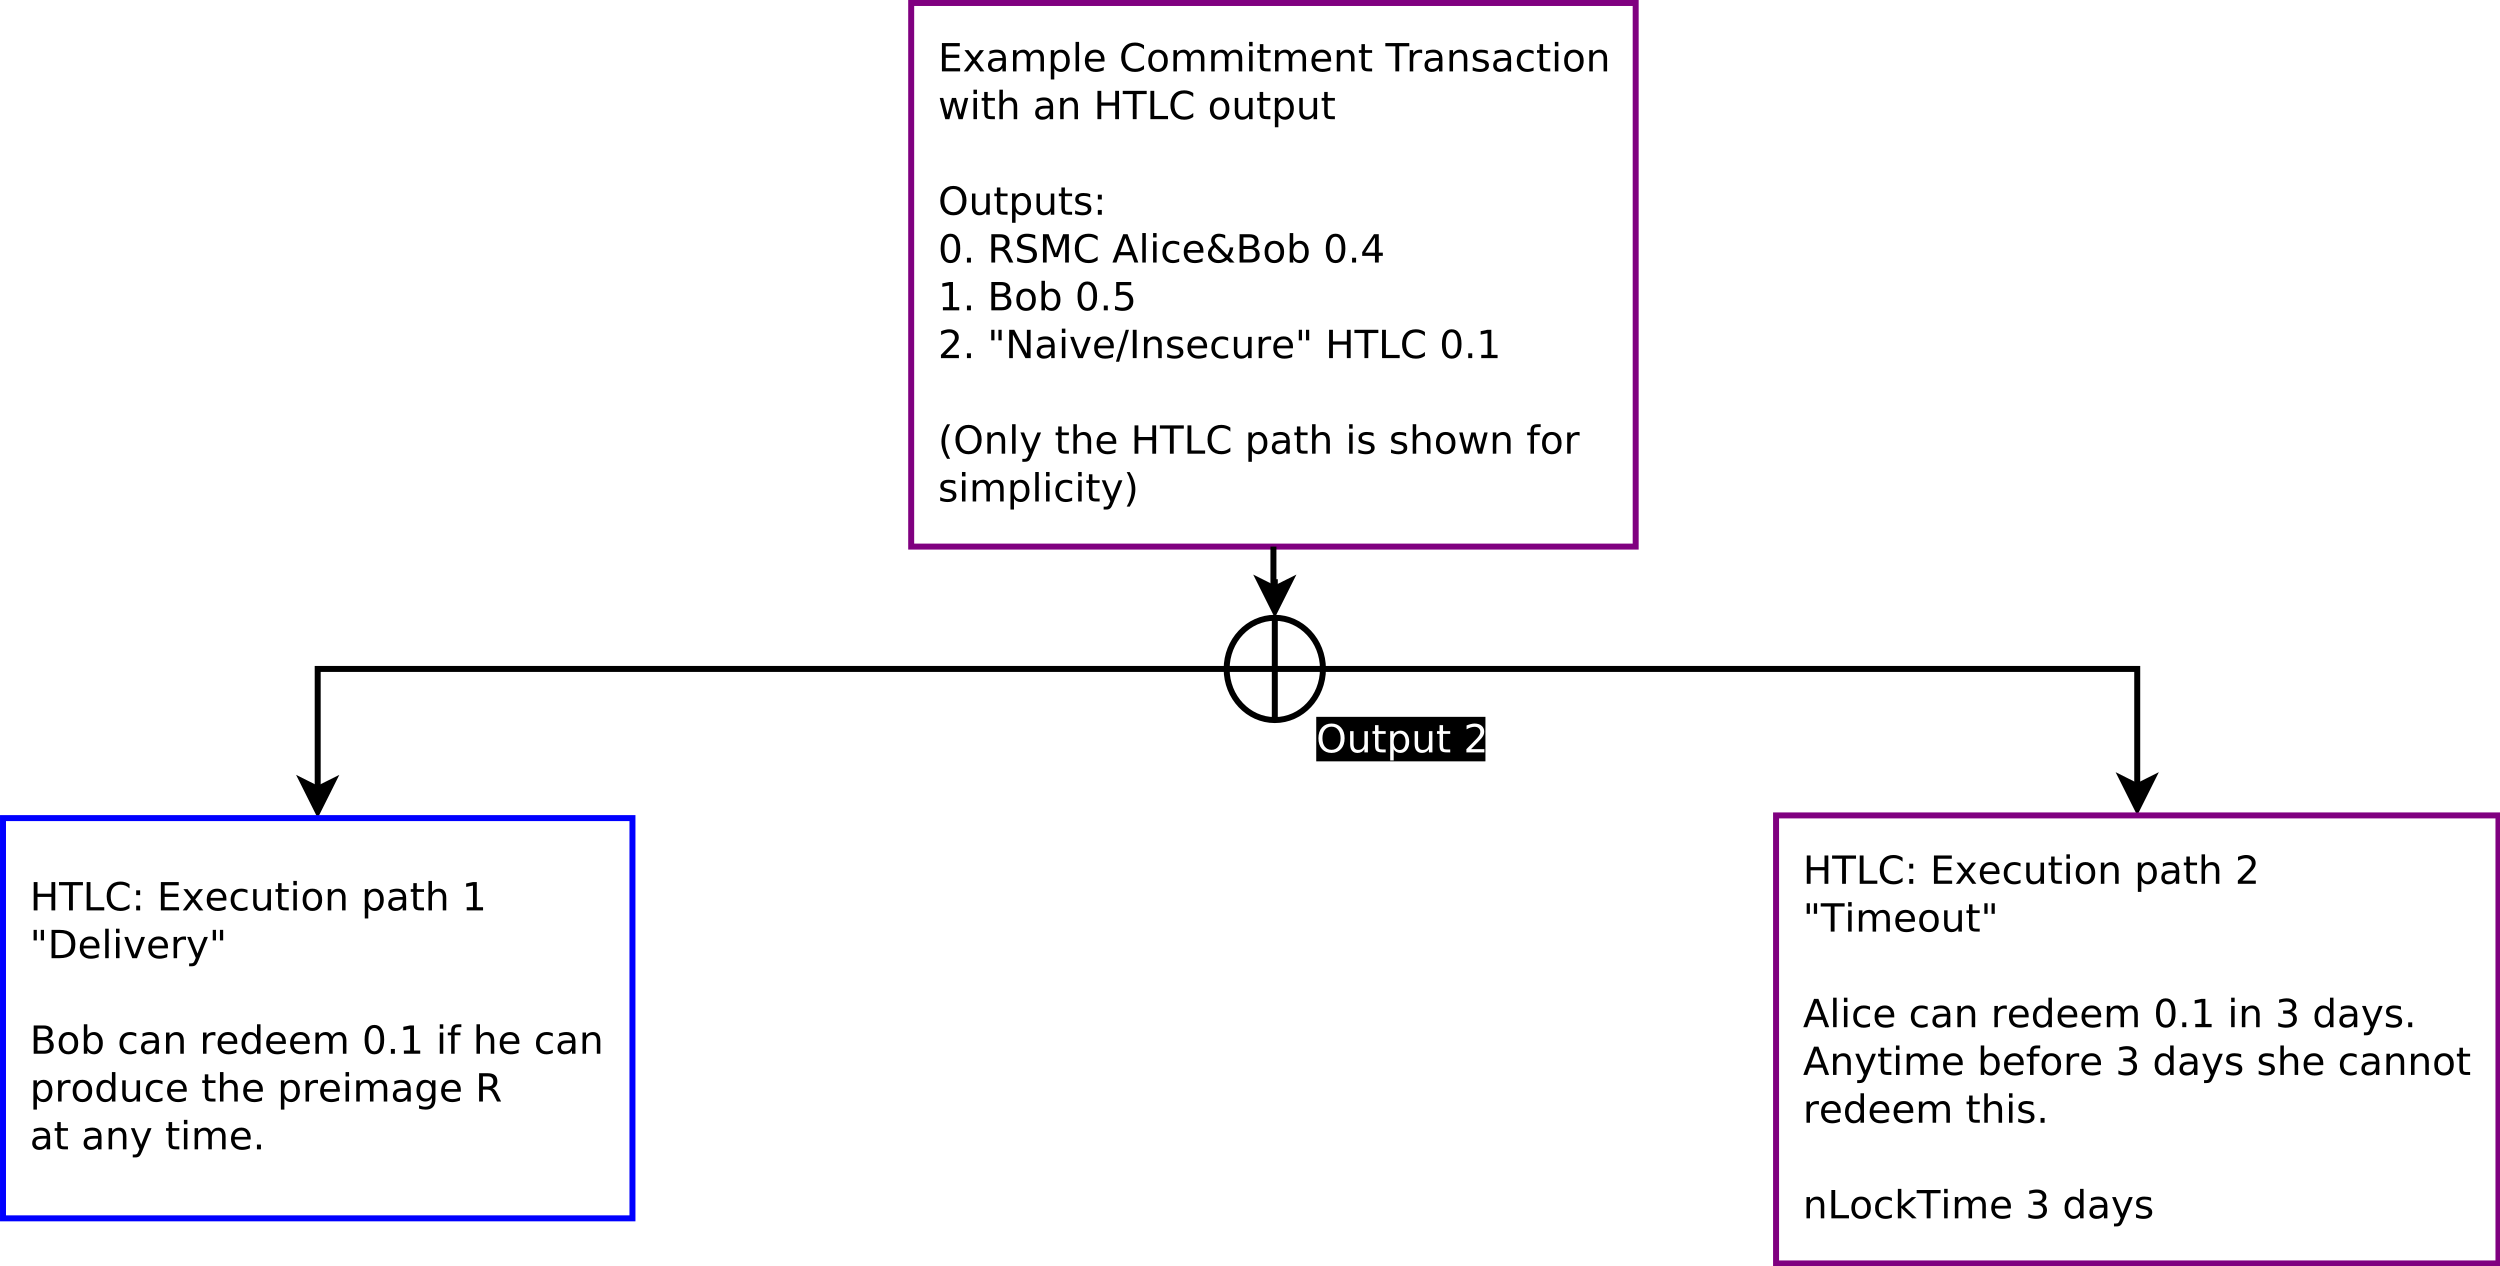 <?xml version="1.0" encoding="UTF-8"?>
<svg xmlns="http://www.w3.org/2000/svg" xmlns:xlink="http://www.w3.org/1999/xlink" width="837pt" height="424pt" viewBox="0 0 837 424" version="1.1">
<defs>
<g>
<symbol overflow="visible" id="glyph0-0">
<path style="stroke:none;" d="M 1.281 -9.484 L 7.266 -9.484 L 7.266 -8.391 L 2.562 -8.391 L 2.562 -5.594 L 7.078 -5.594 L 7.078 -4.516 L 2.562 -4.516 L 2.562 -1.078 L 7.375 -1.078 L 7.375 0 L 1.281 0 Z M 1.281 -9.484 "/>
</symbol>
<symbol overflow="visible" id="glyph0-1">
<path style="stroke:none;" d="M 7.141 -7.109 L 4.562 -3.656 L 7.266 0 L 5.891 0 L 3.828 -2.797 L 1.75 0 L 0.375 0 L 3.141 -3.719 L 0.609 -7.109 L 1.984 -7.109 L 3.875 -4.578 L 5.75 -7.109 Z M 7.141 -7.109 "/>
</symbol>
<symbol overflow="visible" id="glyph0-2">
<path style="stroke:none;" d="M 4.453 -3.578 C 3.516 -3.578 2.863 -3.469 2.5 -3.25 C 2.133 -3.031 1.953 -2.66 1.953 -2.141 C 1.953 -1.734 2.086 -1.406 2.359 -1.156 C 2.629 -0.914 3 -0.797 3.469 -0.797 C 4.113 -0.797 4.633 -1.023 5.031 -1.484 C 5.426 -1.941 5.625 -2.551 5.625 -3.312 L 5.625 -3.578 Z M 6.781 -4.062 L 6.781 0 L 5.625 0 L 5.625 -1.078 C 5.352 -0.648 5.02 -0.332 4.625 -0.125 C 4.227 0.082 3.738 0.188 3.156 0.188 C 2.426 0.188 1.848 -0.016 1.422 -0.422 C 0.992 -0.836 0.781 -1.383 0.781 -2.062 C 0.781 -2.863 1.047 -3.469 1.578 -3.875 C 2.117 -4.281 2.922 -4.484 3.984 -4.484 L 5.625 -4.484 L 5.625 -4.609 C 5.625 -5.141 5.445 -5.551 5.094 -5.844 C 4.738 -6.145 4.238 -6.297 3.594 -6.297 C 3.188 -6.297 2.789 -6.242 2.406 -6.141 C 2.02 -6.047 1.648 -5.898 1.297 -5.703 L 1.297 -6.781 C 1.723 -6.945 2.141 -7.07 2.547 -7.156 C 2.953 -7.238 3.344 -7.281 3.719 -7.281 C 4.75 -7.281 5.516 -7.016 6.016 -6.484 C 6.523 -5.953 6.781 -5.145 6.781 -4.062 Z M 6.781 -4.062 "/>
</symbol>
<symbol overflow="visible" id="glyph0-3">
<path style="stroke:none;" d="M 6.766 -5.75 C 7.055 -6.27 7.406 -6.656 7.812 -6.906 C 8.219 -7.156 8.695 -7.281 9.25 -7.281 C 9.988 -7.281 10.555 -7.02 10.953 -6.5 C 11.359 -5.977 11.562 -5.242 11.562 -4.297 L 11.562 0 L 10.391 0 L 10.391 -4.25 C 10.391 -4.938 10.266 -5.441 10.016 -5.766 C 9.773 -6.098 9.41 -6.266 8.922 -6.266 C 8.316 -6.266 7.836 -6.062 7.484 -5.656 C 7.129 -5.258 6.953 -4.711 6.953 -4.016 L 6.953 0 L 5.781 0 L 5.781 -4.25 C 5.781 -4.938 5.66 -5.441 5.422 -5.766 C 5.18 -6.098 4.805 -6.266 4.297 -6.266 C 3.703 -6.266 3.227 -6.062 2.875 -5.656 C 2.531 -5.25 2.359 -4.703 2.359 -4.016 L 2.359 0 L 1.188 0 L 1.188 -7.109 L 2.359 -7.109 L 2.359 -6 C 2.617 -6.438 2.938 -6.758 3.312 -6.969 C 3.688 -7.176 4.129 -7.281 4.641 -7.281 C 5.16 -7.281 5.598 -7.148 5.953 -6.891 C 6.316 -6.629 6.586 -6.25 6.766 -5.75 Z M 6.766 -5.75 "/>
</symbol>
<symbol overflow="visible" id="glyph0-4">
<path style="stroke:none;" d="M 2.359 -1.062 L 2.359 2.703 L 1.188 2.703 L 1.188 -7.109 L 2.359 -7.109 L 2.359 -6.031 C 2.598 -6.457 2.906 -6.77 3.281 -6.969 C 3.656 -7.176 4.102 -7.281 4.625 -7.281 C 5.488 -7.281 6.191 -6.938 6.734 -6.25 C 7.273 -5.562 7.547 -4.66 7.547 -3.547 C 7.547 -2.43 7.273 -1.531 6.734 -0.844 C 6.191 -0.156 5.488 0.188 4.625 0.188 C 4.102 0.188 3.656 0.082 3.281 -0.125 C 2.906 -0.332 2.598 -0.645 2.359 -1.062 Z M 6.328 -3.547 C 6.328 -4.41 6.148 -5.082 5.797 -5.562 C 5.441 -6.051 4.957 -6.297 4.344 -6.297 C 3.727 -6.297 3.242 -6.051 2.891 -5.562 C 2.535 -5.082 2.359 -4.41 2.359 -3.547 C 2.359 -2.691 2.535 -2.02 2.891 -1.531 C 3.242 -1.039 3.727 -0.797 4.344 -0.797 C 4.957 -0.797 5.441 -1.039 5.797 -1.531 C 6.148 -2.02 6.328 -2.691 6.328 -3.547 Z M 6.328 -3.547 "/>
</symbol>
<symbol overflow="visible" id="glyph0-5">
<path style="stroke:none;" d="M 1.219 -9.875 L 2.391 -9.875 L 2.391 0 L 1.219 0 Z M 1.219 -9.875 "/>
</symbol>
<symbol overflow="visible" id="glyph0-6">
<path style="stroke:none;" d="M 7.312 -3.844 L 7.312 -3.281 L 1.938 -3.281 C 1.988 -2.469 2.227 -1.852 2.656 -1.438 C 3.094 -1.02 3.695 -0.812 4.469 -0.812 C 4.914 -0.812 5.348 -0.863 5.766 -0.969 C 6.191 -1.082 6.613 -1.25 7.031 -1.469 L 7.031 -0.359 C 6.613 -0.18 6.18 -0.047 5.734 0.047 C 5.297 0.141 4.852 0.188 4.406 0.188 C 3.27 0.188 2.367 -0.141 1.703 -0.797 C 1.047 -1.461 0.719 -2.359 0.719 -3.484 C 0.719 -4.648 1.031 -5.57 1.656 -6.25 C 2.289 -6.938 3.141 -7.281 4.203 -7.281 C 5.16 -7.281 5.914 -6.973 6.469 -6.359 C 7.031 -5.742 7.312 -4.906 7.312 -3.844 Z M 6.141 -4.188 C 6.129 -4.82 5.945 -5.332 5.594 -5.719 C 5.25 -6.102 4.789 -6.297 4.219 -6.297 C 3.562 -6.297 3.035 -6.109 2.641 -5.734 C 2.254 -5.367 2.031 -4.852 1.969 -4.188 Z M 6.141 -4.188 "/>
</symbol>
<symbol overflow="visible" id="glyph0-7">
<path style="stroke:none;" d=""/>
</symbol>
<symbol overflow="visible" id="glyph0-8">
<path style="stroke:none;" d="M 8.375 -8.75 L 8.375 -7.391 C 7.938 -7.797 7.473 -8.098 6.984 -8.297 C 6.504 -8.492 5.988 -8.594 5.438 -8.594 C 4.352 -8.594 3.52 -8.258 2.938 -7.594 C 2.363 -6.938 2.078 -5.984 2.078 -4.734 C 2.078 -3.484 2.363 -2.523 2.938 -1.859 C 3.52 -1.203 4.352 -0.875 5.438 -0.875 C 5.988 -0.875 6.504 -0.973 6.984 -1.172 C 7.473 -1.367 7.938 -1.664 8.375 -2.062 L 8.375 -0.734 C 7.926 -0.422 7.453 -0.188 6.953 -0.031 C 6.453 0.113 5.922 0.188 5.359 0.188 C 3.922 0.188 2.789 -0.25 1.969 -1.125 C 1.145 -2.008 0.734 -3.211 0.734 -4.734 C 0.734 -6.254 1.145 -7.453 1.969 -8.328 C 2.789 -9.211 3.922 -9.656 5.359 -9.656 C 5.922 -9.656 6.453 -9.578 6.953 -9.422 C 7.461 -9.273 7.938 -9.051 8.375 -8.75 Z M 8.375 -8.75 "/>
</symbol>
<symbol overflow="visible" id="glyph0-9">
<path style="stroke:none;" d="M 3.984 -6.297 C 3.359 -6.297 2.863 -6.051 2.5 -5.562 C 2.133 -5.07 1.953 -4.398 1.953 -3.547 C 1.953 -2.691 2.129 -2.02 2.484 -1.531 C 2.848 -1.051 3.348 -0.812 3.984 -0.812 C 4.598 -0.812 5.086 -1.055 5.453 -1.547 C 5.816 -2.035 6 -2.703 6 -3.547 C 6 -4.391 5.816 -5.055 5.453 -5.547 C 5.086 -6.047 4.598 -6.297 3.984 -6.297 Z M 3.984 -7.281 C 4.992 -7.281 5.789 -6.945 6.375 -6.281 C 6.957 -5.625 7.25 -4.711 7.25 -3.547 C 7.25 -2.379 6.957 -1.461 6.375 -0.797 C 5.789 -0.141 4.992 0.188 3.984 0.188 C 2.961 0.188 2.16 -0.141 1.578 -0.797 C 1.004 -1.461 0.719 -2.379 0.719 -3.547 C 0.719 -4.711 1.004 -5.625 1.578 -6.281 C 2.16 -6.945 2.961 -7.281 3.984 -7.281 Z M 3.984 -7.281 "/>
</symbol>
<symbol overflow="visible" id="glyph0-10">
<path style="stroke:none;" d="M 1.219 -7.109 L 2.391 -7.109 L 2.391 0 L 1.219 0 Z M 1.219 -9.875 L 2.391 -9.875 L 2.391 -8.391 L 1.219 -8.391 Z M 1.219 -9.875 "/>
</symbol>
<symbol overflow="visible" id="glyph0-11">
<path style="stroke:none;" d="M 2.375 -9.125 L 2.375 -7.109 L 4.781 -7.109 L 4.781 -6.203 L 2.375 -6.203 L 2.375 -2.344 C 2.375 -1.758 2.453 -1.383 2.609 -1.219 C 2.773 -1.062 3.102 -0.984 3.594 -0.984 L 4.781 -0.984 L 4.781 0 L 3.594 0 C 2.688 0 2.062 -0.164 1.719 -0.5 C 1.375 -0.844 1.203 -1.457 1.203 -2.344 L 1.203 -6.203 L 0.344 -6.203 L 0.344 -7.109 L 1.203 -7.109 L 1.203 -9.125 Z M 2.375 -9.125 "/>
</symbol>
<symbol overflow="visible" id="glyph0-12">
<path style="stroke:none;" d="M 7.141 -4.297 L 7.141 0 L 5.969 0 L 5.969 -4.25 C 5.969 -4.926 5.836 -5.43 5.578 -5.766 C 5.316 -6.098 4.922 -6.266 4.391 -6.266 C 3.766 -6.266 3.27 -6.062 2.906 -5.656 C 2.539 -5.258 2.359 -4.711 2.359 -4.016 L 2.359 0 L 1.188 0 L 1.188 -7.109 L 2.359 -7.109 L 2.359 -6 C 2.641 -6.426 2.969 -6.742 3.344 -6.953 C 3.719 -7.172 4.156 -7.281 4.656 -7.281 C 5.469 -7.281 6.082 -7.023 6.5 -6.516 C 6.926 -6.016 7.141 -5.273 7.141 -4.297 Z M 7.141 -4.297 "/>
</symbol>
<symbol overflow="visible" id="glyph0-13">
<path style="stroke:none;" d="M -0.031 -9.484 L 7.984 -9.484 L 7.984 -8.391 L 4.609 -8.391 L 4.609 0 L 3.328 0 L 3.328 -8.391 L -0.031 -8.391 Z M -0.031 -9.484 "/>
</symbol>
<symbol overflow="visible" id="glyph0-14">
<path style="stroke:none;" d="M 5.344 -6.016 C 5.207 -6.086 5.062 -6.141 4.906 -6.172 C 4.758 -6.211 4.594 -6.234 4.406 -6.234 C 3.75 -6.234 3.242 -6.02 2.891 -5.594 C 2.535 -5.164 2.359 -4.551 2.359 -3.75 L 2.359 0 L 1.188 0 L 1.188 -7.109 L 2.359 -7.109 L 2.359 -6 C 2.598 -6.438 2.914 -6.758 3.312 -6.969 C 3.707 -7.176 4.188 -7.281 4.75 -7.281 C 4.832 -7.281 4.922 -7.273 5.016 -7.266 C 5.109 -7.254 5.219 -7.238 5.344 -7.219 Z M 5.344 -6.016 "/>
</symbol>
<symbol overflow="visible" id="glyph0-15">
<path style="stroke:none;" d="M 5.75 -6.906 L 5.75 -5.797 C 5.426 -5.961 5.086 -6.086 4.734 -6.172 C 4.379 -6.254 4.008 -6.297 3.625 -6.297 C 3.039 -6.297 2.602 -6.207 2.312 -6.031 C 2.031 -5.852 1.891 -5.586 1.891 -5.234 C 1.891 -4.961 1.988 -4.75 2.188 -4.594 C 2.395 -4.445 2.816 -4.301 3.453 -4.156 L 3.844 -4.062 C 4.676 -3.883 5.266 -3.633 5.609 -3.312 C 5.961 -2.988 6.141 -2.539 6.141 -1.969 C 6.141 -1.301 5.879 -0.773 5.359 -0.391 C 4.836 -0.004 4.117 0.188 3.203 0.188 C 2.816 0.188 2.414 0.148 2 0.078 C 1.594 0.004 1.16 -0.109 0.703 -0.266 L 0.703 -1.469 C 1.141 -1.238 1.566 -1.066 1.984 -0.953 C 2.398 -0.848 2.812 -0.797 3.219 -0.797 C 3.77 -0.797 4.191 -0.891 4.484 -1.078 C 4.785 -1.266 4.938 -1.531 4.938 -1.875 C 4.938 -2.188 4.828 -2.426 4.609 -2.594 C 4.398 -2.77 3.938 -2.938 3.219 -3.094 L 2.812 -3.188 C 2.082 -3.344 1.555 -3.578 1.234 -3.891 C 0.91 -4.203 0.75 -4.633 0.75 -5.188 C 0.75 -5.852 0.984 -6.367 1.453 -6.734 C 1.93 -7.098 2.609 -7.281 3.484 -7.281 C 3.91 -7.281 4.316 -7.25 4.703 -7.188 C 5.086 -7.125 5.438 -7.031 5.75 -6.906 Z M 5.75 -6.906 "/>
</symbol>
<symbol overflow="visible" id="glyph0-16">
<path style="stroke:none;" d="M 6.344 -6.844 L 6.344 -5.75 C 6.008 -5.926 5.676 -6.062 5.344 -6.156 C 5.008 -6.25 4.676 -6.297 4.344 -6.297 C 3.582 -6.297 2.992 -6.051 2.578 -5.562 C 2.16 -5.082 1.953 -4.41 1.953 -3.547 C 1.953 -2.68 2.16 -2.008 2.578 -1.531 C 2.992 -1.051 3.582 -0.812 4.344 -0.812 C 4.676 -0.812 5.008 -0.852 5.344 -0.938 C 5.676 -1.031 6.008 -1.172 6.344 -1.359 L 6.344 -0.266 C 6.02 -0.117 5.68 -0.008 5.328 0.062 C 4.984 0.145 4.613 0.188 4.219 0.188 C 3.145 0.188 2.289 -0.145 1.656 -0.812 C 1.031 -1.488 0.719 -2.398 0.719 -3.547 C 0.719 -4.703 1.035 -5.613 1.672 -6.281 C 2.305 -6.945 3.18 -7.281 4.297 -7.281 C 4.648 -7.281 5 -7.242 5.344 -7.172 C 5.688 -7.098 6.02 -6.988 6.344 -6.844 Z M 6.344 -6.844 "/>
</symbol>
<symbol overflow="visible" id="glyph0-17">
<path style="stroke:none;" d="M 0.547 -7.109 L 1.719 -7.109 L 3.172 -1.562 L 4.625 -7.109 L 6 -7.109 L 7.469 -1.562 L 8.922 -7.109 L 10.094 -7.109 L 8.234 0 L 6.844 0 L 5.312 -5.828 L 3.781 0 L 2.406 0 Z M 0.547 -7.109 "/>
</symbol>
<symbol overflow="visible" id="glyph0-18">
<path style="stroke:none;" d="M 7.141 -4.297 L 7.141 0 L 5.969 0 L 5.969 -4.25 C 5.969 -4.926 5.836 -5.43 5.578 -5.766 C 5.316 -6.098 4.922 -6.266 4.391 -6.266 C 3.766 -6.266 3.27 -6.062 2.906 -5.656 C 2.539 -5.258 2.359 -4.711 2.359 -4.016 L 2.359 0 L 1.188 0 L 1.188 -9.875 L 2.359 -9.875 L 2.359 -6 C 2.641 -6.426 2.969 -6.742 3.344 -6.953 C 3.719 -7.172 4.156 -7.281 4.656 -7.281 C 5.469 -7.281 6.082 -7.023 6.5 -6.516 C 6.926 -6.016 7.141 -5.273 7.141 -4.297 Z M 7.141 -4.297 "/>
</symbol>
<symbol overflow="visible" id="glyph0-19">
<path style="stroke:none;" d="M 1.281 -9.484 L 2.562 -9.484 L 2.562 -5.594 L 7.219 -5.594 L 7.219 -9.484 L 8.5 -9.484 L 8.5 0 L 7.219 0 L 7.219 -4.516 L 2.562 -4.516 L 2.562 0 L 1.281 0 Z M 1.281 -9.484 "/>
</symbol>
<symbol overflow="visible" id="glyph0-20">
<path style="stroke:none;" d="M 1.281 -9.484 L 2.562 -9.484 L 2.562 -1.078 L 7.172 -1.078 L 7.172 0 L 1.281 0 Z M 1.281 -9.484 "/>
</symbol>
<symbol overflow="visible" id="glyph0-21">
<path style="stroke:none;" d="M 1.109 -2.812 L 1.109 -7.109 L 2.266 -7.109 L 2.266 -2.844 C 2.266 -2.176 2.395 -1.672 2.656 -1.328 C 2.926 -0.992 3.32 -0.828 3.844 -0.828 C 4.477 -0.828 4.977 -1.023 5.344 -1.422 C 5.707 -1.828 5.891 -2.379 5.891 -3.078 L 5.891 -7.109 L 7.062 -7.109 L 7.062 0 L 5.891 0 L 5.891 -1.094 C 5.609 -0.656 5.281 -0.332 4.906 -0.125 C 4.531 0.082 4.094 0.188 3.594 0.188 C 2.781 0.188 2.16 -0.066 1.734 -0.578 C 1.316 -1.086 1.109 -1.832 1.109 -2.812 Z M 1.109 -2.812 "/>
</symbol>
<symbol overflow="visible" id="glyph0-22">
<path style="stroke:none;" d="M 5.125 -8.609 C 4.188 -8.609 3.441 -8.258 2.891 -7.562 C 2.348 -6.875 2.078 -5.93 2.078 -4.734 C 2.078 -3.535 2.348 -2.586 2.891 -1.891 C 3.441 -1.203 4.188 -0.859 5.125 -0.859 C 6.051 -0.859 6.785 -1.203 7.328 -1.891 C 7.879 -2.586 8.156 -3.535 8.156 -4.734 C 8.156 -5.93 7.879 -6.875 7.328 -7.562 C 6.785 -8.258 6.051 -8.609 5.125 -8.609 Z M 5.125 -9.656 C 6.445 -9.656 7.504 -9.207 8.297 -8.312 C 9.098 -7.414 9.5 -6.223 9.5 -4.734 C 9.5 -3.234 9.098 -2.035 8.297 -1.141 C 7.504 -0.254 6.445 0.188 5.125 0.188 C 3.789 0.188 2.723 -0.254 1.922 -1.141 C 1.129 -2.035 0.734 -3.234 0.734 -4.734 C 0.734 -6.223 1.129 -7.414 1.922 -8.312 C 2.723 -9.207 3.789 -9.656 5.125 -9.656 Z M 5.125 -9.656 "/>
</symbol>
<symbol overflow="visible" id="glyph0-23">
<path style="stroke:none;" d="M 1.531 -1.609 L 2.859 -1.609 L 2.859 0 L 1.531 0 Z M 1.531 -6.719 L 2.859 -6.719 L 2.859 -5.109 L 1.531 -5.109 Z M 1.531 -6.719 "/>
</symbol>
<symbol overflow="visible" id="glyph0-24">
<path style="stroke:none;" d="M 4.125 -8.641 C 3.469 -8.641 2.973 -8.312 2.641 -7.656 C 2.305 -7.008 2.141 -6.035 2.141 -4.734 C 2.141 -3.43 2.305 -2.453 2.641 -1.797 C 2.973 -1.148 3.469 -0.828 4.125 -0.828 C 4.789 -0.828 5.289 -1.148 5.625 -1.797 C 5.957 -2.453 6.125 -3.43 6.125 -4.734 C 6.125 -6.035 5.957 -7.008 5.625 -7.656 C 5.289 -8.312 4.789 -8.641 4.125 -8.641 Z M 4.125 -9.656 C 5.188 -9.656 6 -9.234 6.562 -8.391 C 7.125 -7.547 7.406 -6.328 7.406 -4.734 C 7.406 -3.141 7.125 -1.922 6.562 -1.078 C 6 -0.234 5.188 0.188 4.125 0.188 C 3.07 0.188 2.266 -0.234 1.703 -1.078 C 1.141 -1.922 0.859 -3.141 0.859 -4.734 C 0.859 -6.328 1.141 -7.547 1.703 -8.391 C 2.266 -9.234 3.07 -9.656 4.125 -9.656 Z M 4.125 -9.656 "/>
</symbol>
<symbol overflow="visible" id="glyph0-25">
<path style="stroke:none;" d="M 1.391 -1.609 L 2.734 -1.609 L 2.734 0 L 1.391 0 Z M 1.391 -1.609 "/>
</symbol>
<symbol overflow="visible" id="glyph0-26">
<path style="stroke:none;" d="M 5.766 -4.438 C 6.047 -4.344 6.316 -4.145 6.578 -3.844 C 6.836 -3.539 7.098 -3.125 7.359 -2.594 L 8.656 0 L 7.281 0 L 6.062 -2.438 C 5.75 -3.07 5.445 -3.488 5.156 -3.688 C 4.863 -3.895 4.461 -4 3.953 -4 L 2.562 -4 L 2.562 0 L 1.281 0 L 1.281 -9.484 L 4.172 -9.484 C 5.254 -9.484 6.062 -9.254 6.594 -8.797 C 7.125 -8.348 7.391 -7.664 7.391 -6.75 C 7.391 -6.156 7.25 -5.66 6.969 -5.266 C 6.695 -4.867 6.297 -4.594 5.766 -4.438 Z M 2.562 -8.422 L 2.562 -5.062 L 4.172 -5.062 C 4.785 -5.062 5.25 -5.203 5.562 -5.484 C 5.883 -5.773 6.047 -6.195 6.047 -6.75 C 6.047 -7.301 5.883 -7.719 5.562 -8 C 5.25 -8.281 4.785 -8.422 4.172 -8.422 Z M 2.562 -8.422 "/>
</symbol>
<symbol overflow="visible" id="glyph0-27">
<path style="stroke:none;" d="M 6.953 -9.172 L 6.953 -7.922 C 6.473 -8.148 6.016 -8.32 5.578 -8.438 C 5.148 -8.551 4.734 -8.609 4.328 -8.609 C 3.629 -8.609 3.086 -8.473 2.703 -8.203 C 2.328 -7.93 2.141 -7.547 2.141 -7.047 C 2.141 -6.629 2.266 -6.312 2.516 -6.094 C 2.773 -5.883 3.254 -5.711 3.953 -5.578 L 4.734 -5.422 C 5.68 -5.234 6.383 -4.91 6.844 -4.453 C 7.301 -3.992 7.531 -3.379 7.531 -2.609 C 7.531 -1.691 7.223 -0.992 6.609 -0.516 C 5.992 -0.047 5.086 0.188 3.891 0.188 C 3.441 0.188 2.961 0.133 2.453 0.031 C 1.953 -0.07 1.43 -0.223 0.891 -0.422 L 0.891 -1.734 C 1.41 -1.441 1.922 -1.223 2.422 -1.078 C 2.922 -0.93 3.41 -0.859 3.891 -0.859 C 4.629 -0.859 5.195 -1 5.594 -1.281 C 5.988 -1.57 6.188 -1.984 6.188 -2.516 C 6.188 -2.984 6.039 -3.348 5.75 -3.609 C 5.469 -3.867 5.004 -4.066 4.359 -4.203 L 3.578 -4.359 C 2.617 -4.547 1.926 -4.844 1.5 -5.25 C 1.07 -5.656 0.859 -6.219 0.859 -6.938 C 0.859 -7.781 1.148 -8.441 1.734 -8.922 C 2.328 -9.41 3.145 -9.656 4.188 -9.656 C 4.625 -9.656 5.07 -9.613 5.531 -9.531 C 6 -9.445 6.473 -9.328 6.953 -9.172 Z M 6.953 -9.172 "/>
</symbol>
<symbol overflow="visible" id="glyph0-28">
<path style="stroke:none;" d="M 1.281 -9.484 L 3.188 -9.484 L 5.609 -3.031 L 8.031 -9.484 L 9.953 -9.484 L 9.953 0 L 8.703 0 L 8.703 -8.328 L 6.25 -1.828 L 4.969 -1.828 L 2.516 -8.328 L 2.516 0 L 1.281 0 Z M 1.281 -9.484 "/>
</symbol>
<symbol overflow="visible" id="glyph0-29">
<path style="stroke:none;" d="M 4.438 -8.219 L 2.703 -3.5 L 6.188 -3.5 Z M 3.719 -9.484 L 5.172 -9.484 L 8.781 0 L 7.453 0 L 6.594 -2.438 L 2.312 -2.438 L 1.453 0 L 0.109 0 Z M 3.719 -9.484 "/>
</symbol>
<symbol overflow="visible" id="glyph0-30">
<path style="stroke:none;" d="M 3.156 -5.094 C 2.77 -4.75 2.488 -4.406 2.312 -4.062 C 2.133 -3.727 2.047 -3.375 2.047 -3 C 2.047 -2.383 2.27 -1.867 2.719 -1.453 C 3.164 -1.047 3.727 -0.844 4.406 -0.844 C 4.812 -0.844 5.188 -0.91 5.531 -1.047 C 5.883 -1.18 6.219 -1.383 6.531 -1.656 Z M 4.062 -5.812 L 7.281 -2.5 C 7.531 -2.883 7.723 -3.289 7.859 -3.719 C 8.004 -4.145 8.086 -4.598 8.109 -5.078 L 9.297 -5.078 C 9.242 -4.523 9.109 -3.973 8.891 -3.422 C 8.672 -2.879 8.363 -2.344 7.969 -1.812 L 9.734 0 L 8.141 0 L 7.234 -0.938 C 6.785 -0.562 6.32 -0.281 5.844 -0.094 C 5.363 0.094 4.848 0.188 4.297 0.188 C 3.273 0.188 2.438 -0.102 1.781 -0.688 C 1.133 -1.27 0.812 -2.016 0.812 -2.922 C 0.812 -3.461 0.953 -3.973 1.234 -4.453 C 1.523 -4.93 1.953 -5.379 2.516 -5.797 C 2.316 -6.066 2.16 -6.332 2.047 -6.594 C 1.941 -6.852 1.891 -7.113 1.891 -7.375 C 1.891 -8.051 2.125 -8.598 2.594 -9.016 C 3.07 -9.441 3.695 -9.656 4.469 -9.656 C 4.82 -9.656 5.172 -9.613 5.516 -9.531 C 5.867 -9.457 6.227 -9.344 6.594 -9.188 L 6.594 -8.031 C 6.219 -8.227 5.863 -8.379 5.531 -8.484 C 5.195 -8.586 4.891 -8.641 4.609 -8.641 C 4.16 -8.641 3.797 -8.52 3.516 -8.281 C 3.242 -8.051 3.109 -7.75 3.109 -7.375 C 3.109 -7.164 3.172 -6.953 3.297 -6.734 C 3.422 -6.516 3.676 -6.207 4.062 -5.812 Z M 4.062 -5.812 "/>
</symbol>
<symbol overflow="visible" id="glyph0-31">
<path style="stroke:none;" d="M 2.562 -4.531 L 2.562 -1.047 L 4.609 -1.047 C 5.305 -1.047 5.816 -1.188 6.141 -1.469 C 6.473 -1.758 6.641 -2.203 6.641 -2.797 C 6.641 -3.391 6.473 -3.828 6.141 -4.109 C 5.816 -4.391 5.305 -4.531 4.609 -4.531 Z M 2.562 -8.422 L 2.562 -5.562 L 4.453 -5.562 C 5.078 -5.562 5.539 -5.676 5.844 -5.906 C 6.156 -6.145 6.312 -6.508 6.312 -7 C 6.312 -7.477 6.156 -7.832 5.844 -8.062 C 5.539 -8.301 5.078 -8.422 4.453 -8.422 Z M 1.281 -9.484 L 4.547 -9.484 C 5.523 -9.484 6.281 -9.281 6.812 -8.875 C 7.344 -8.469 7.609 -7.891 7.609 -7.141 C 7.609 -6.555 7.473 -6.094 7.203 -5.75 C 6.93 -5.406 6.531 -5.191 6 -5.109 C 6.633 -4.973 7.125 -4.691 7.469 -4.266 C 7.82 -3.836 8 -3.301 8 -2.656 C 8 -1.812 7.707 -1.156 7.125 -0.688 C 6.551 -0.227 5.734 0 4.672 0 L 1.281 0 Z M 1.281 -9.484 "/>
</symbol>
<symbol overflow="visible" id="glyph0-32">
<path style="stroke:none;" d="M 6.328 -3.547 C 6.328 -4.41 6.148 -5.082 5.797 -5.562 C 5.441 -6.051 4.957 -6.297 4.344 -6.297 C 3.727 -6.297 3.242 -6.051 2.891 -5.562 C 2.535 -5.082 2.359 -4.41 2.359 -3.547 C 2.359 -2.691 2.535 -2.02 2.891 -1.531 C 3.242 -1.039 3.727 -0.797 4.344 -0.797 C 4.957 -0.797 5.441 -1.039 5.797 -1.531 C 6.148 -2.02 6.328 -2.691 6.328 -3.547 Z M 2.359 -6.031 C 2.598 -6.457 2.906 -6.77 3.281 -6.969 C 3.656 -7.176 4.102 -7.281 4.625 -7.281 C 5.488 -7.281 6.191 -6.938 6.734 -6.25 C 7.273 -5.562 7.547 -4.66 7.547 -3.547 C 7.547 -2.43 7.273 -1.531 6.734 -0.844 C 6.191 -0.156 5.488 0.188 4.625 0.188 C 4.102 0.188 3.656 0.082 3.281 -0.125 C 2.906 -0.332 2.598 -0.645 2.359 -1.062 L 2.359 0 L 1.188 0 L 1.188 -9.875 L 2.359 -9.875 Z M 2.359 -6.031 "/>
</symbol>
<symbol overflow="visible" id="glyph0-33">
<path style="stroke:none;" d="M 4.906 -8.359 L 1.672 -3.297 L 4.906 -3.297 Z M 4.578 -9.484 L 6.188 -9.484 L 6.188 -3.297 L 7.547 -3.297 L 7.547 -2.234 L 6.188 -2.234 L 6.188 0 L 4.906 0 L 4.906 -2.234 L 0.641 -2.234 L 0.641 -3.469 Z M 4.578 -9.484 "/>
</symbol>
<symbol overflow="visible" id="glyph0-34">
<path style="stroke:none;" d="M 1.609 -1.078 L 3.703 -1.078 L 3.703 -8.312 L 1.422 -7.859 L 1.422 -9.016 L 3.688 -9.484 L 4.984 -9.484 L 4.984 -1.078 L 7.078 -1.078 L 7.078 0 L 1.609 0 Z M 1.609 -1.078 "/>
</symbol>
<symbol overflow="visible" id="glyph0-35">
<path style="stroke:none;" d="M 1.406 -9.484 L 6.438 -9.484 L 6.438 -8.391 L 2.578 -8.391 L 2.578 -6.078 C 2.766 -6.141 2.953 -6.188 3.141 -6.219 C 3.328 -6.25 3.508 -6.266 3.688 -6.266 C 4.75 -6.266 5.586 -5.973 6.203 -5.391 C 6.828 -4.816 7.141 -4.035 7.141 -3.047 C 7.141 -2.023 6.82 -1.227 6.188 -0.656 C 5.551 -0.094 4.656 0.188 3.5 0.188 C 3.102 0.188 2.695 0.148 2.281 0.078 C 1.863 0.016 1.438 -0.082 1 -0.219 L 1 -1.516 C 1.383 -1.305 1.781 -1.148 2.188 -1.047 C 2.594 -0.941 3.02 -0.891 3.469 -0.891 C 4.207 -0.891 4.789 -1.082 5.219 -1.469 C 5.645 -1.852 5.859 -2.379 5.859 -3.047 C 5.859 -3.703 5.645 -4.223 5.219 -4.609 C 4.789 -4.992 4.207 -5.188 3.469 -5.188 C 3.125 -5.188 2.781 -5.145 2.438 -5.062 C 2.102 -4.988 1.758 -4.875 1.406 -4.719 Z M 1.406 -9.484 "/>
</symbol>
<symbol overflow="visible" id="glyph0-36">
<path style="stroke:none;" d="M 2.5 -1.078 L 6.969 -1.078 L 6.969 0 L 0.953 0 L 0.953 -1.078 C 1.441 -1.578 2.102 -2.25 2.938 -3.094 C 3.781 -3.945 4.312 -4.5 4.531 -4.75 C 4.938 -5.207 5.219 -5.598 5.375 -5.922 C 5.539 -6.242 5.625 -6.555 5.625 -6.859 C 5.625 -7.367 5.445 -7.781 5.094 -8.094 C 4.75 -8.406 4.289 -8.562 3.719 -8.562 C 3.312 -8.562 2.883 -8.492 2.438 -8.359 C 2 -8.223 1.523 -8.008 1.016 -7.719 L 1.016 -9.016 C 1.535 -9.223 2.02 -9.379 2.469 -9.484 C 2.914 -9.598 3.32 -9.656 3.688 -9.656 C 4.676 -9.656 5.461 -9.406 6.047 -8.906 C 6.629 -8.414 6.922 -7.758 6.922 -6.938 C 6.922 -6.551 6.848 -6.18 6.703 -5.828 C 6.555 -5.484 6.289 -5.078 5.906 -4.609 C 5.801 -4.484 5.461 -4.125 4.891 -3.531 C 4.328 -2.945 3.531 -2.129 2.5 -1.078 Z M 2.5 -1.078 "/>
</symbol>
<symbol overflow="visible" id="glyph0-37">
<path style="stroke:none;" d="M 2.328 -9.484 L 2.328 -5.953 L 1.25 -5.953 L 1.25 -9.484 Z M 4.734 -9.484 L 4.734 -5.953 L 3.656 -5.953 L 3.656 -9.484 Z M 4.734 -9.484 "/>
</symbol>
<symbol overflow="visible" id="glyph0-38">
<path style="stroke:none;" d="M 1.281 -9.484 L 3 -9.484 L 7.203 -1.547 L 7.203 -9.484 L 8.453 -9.484 L 8.453 0 L 6.719 0 L 2.516 -7.922 L 2.516 0 L 1.281 0 Z M 1.281 -9.484 "/>
</symbol>
<symbol overflow="visible" id="glyph0-39">
<path style="stroke:none;" d="M 0.391 -7.109 L 1.625 -7.109 L 3.844 -1.141 L 6.062 -7.109 L 7.312 -7.109 L 4.641 0 L 3.047 0 Z M 0.391 -7.109 "/>
</symbol>
<symbol overflow="visible" id="glyph0-40">
<path style="stroke:none;" d="M 3.297 -9.484 L 4.375 -9.484 L 1.078 1.203 L 0 1.203 Z M 3.297 -9.484 "/>
</symbol>
<symbol overflow="visible" id="glyph0-41">
<path style="stroke:none;" d="M 1.281 -9.484 L 2.562 -9.484 L 2.562 0 L 1.281 0 Z M 1.281 -9.484 "/>
</symbol>
<symbol overflow="visible" id="glyph0-42">
<path style="stroke:none;" d="M 4.031 -9.859 C 3.469 -8.891 3.047 -7.926 2.766 -6.969 C 2.492 -6.02 2.359 -5.055 2.359 -4.078 C 2.359 -3.098 2.492 -2.129 2.766 -1.172 C 3.047 -0.211 3.469 0.75 4.031 1.719 L 3.016 1.719 C 2.379 0.719 1.906 -0.258 1.594 -1.219 C 1.281 -2.176 1.125 -3.129 1.125 -4.078 C 1.125 -5.023 1.281 -5.973 1.594 -6.922 C 1.906 -7.879 2.379 -8.859 3.016 -9.859 Z M 4.031 -9.859 "/>
</symbol>
<symbol overflow="visible" id="glyph0-43">
<path style="stroke:none;" d="M 4.188 0.656 C 3.852 1.508 3.531 2.062 3.219 2.312 C 2.906 2.57 2.488 2.703 1.969 2.703 L 1.031 2.703 L 1.031 1.734 L 1.719 1.734 C 2.039 1.734 2.289 1.656 2.469 1.5 C 2.645 1.344 2.836 0.984 3.047 0.422 L 3.266 -0.109 L 0.391 -7.109 L 1.625 -7.109 L 3.844 -1.547 L 6.062 -7.109 L 7.312 -7.109 Z M 4.188 0.656 "/>
</symbol>
<symbol overflow="visible" id="glyph0-44">
<path style="stroke:none;" d="M 4.828 -9.875 L 4.828 -8.906 L 3.703 -8.906 C 3.285 -8.906 2.992 -8.816 2.828 -8.641 C 2.672 -8.473 2.594 -8.172 2.594 -7.734 L 2.594 -7.109 L 4.516 -7.109 L 4.516 -6.203 L 2.594 -6.203 L 2.594 0 L 1.422 0 L 1.422 -6.203 L 0.297 -6.203 L 0.297 -7.109 L 1.422 -7.109 L 1.422 -7.609 C 1.422 -8.398 1.602 -8.973 1.969 -9.328 C 2.332 -9.691 2.914 -9.875 3.719 -9.875 Z M 4.828 -9.875 "/>
</symbol>
<symbol overflow="visible" id="glyph0-45">
<path style="stroke:none;" d="M 1.047 -9.859 L 2.062 -9.859 C 2.695 -8.859 3.172 -7.879 3.484 -6.922 C 3.797 -5.973 3.953 -5.023 3.953 -4.078 C 3.953 -3.129 3.797 -2.176 3.484 -1.219 C 3.172 -0.258 2.695 0.719 2.062 1.719 L 1.047 1.719 C 1.609 0.75 2.023 -0.211 2.297 -1.172 C 2.578 -2.129 2.719 -3.098 2.719 -4.078 C 2.719 -5.055 2.578 -6.02 2.297 -6.969 C 2.023 -7.926 1.609 -8.891 1.047 -9.859 Z M 1.047 -9.859 "/>
</symbol>
<symbol overflow="visible" id="glyph0-46">
<path style="stroke:none;" d="M 2.562 -8.422 L 2.562 -1.047 L 4.109 -1.047 C 5.41 -1.047 6.363 -1.344 6.969 -1.938 C 7.582 -2.531 7.891 -3.469 7.891 -4.75 C 7.891 -6.02 7.582 -6.945 6.969 -7.531 C 6.363 -8.125 5.41 -8.422 4.109 -8.422 Z M 1.281 -9.484 L 3.906 -9.484 C 5.75 -9.484 7.098 -9.098 7.953 -8.328 C 8.816 -7.566 9.25 -6.375 9.25 -4.75 C 9.25 -3.113 8.816 -1.91 7.953 -1.141 C 7.086 -0.379 5.738 0 3.906 0 L 1.281 0 Z M 1.281 -9.484 "/>
</symbol>
<symbol overflow="visible" id="glyph0-47">
<path style="stroke:none;" d="M 5.906 -6.031 L 5.906 -9.875 L 7.078 -9.875 L 7.078 0 L 5.906 0 L 5.906 -1.062 C 5.656 -0.645 5.344 -0.332 4.969 -0.125 C 4.594 0.082 4.145 0.188 3.625 0.188 C 2.77 0.188 2.07 -0.156 1.531 -0.844 C 0.988 -1.531 0.719 -2.43 0.719 -3.547 C 0.719 -4.66 0.988 -5.562 1.531 -6.25 C 2.07 -6.938 2.77 -7.281 3.625 -7.281 C 4.145 -7.281 4.594 -7.176 4.969 -6.969 C 5.344 -6.77 5.656 -6.457 5.906 -6.031 Z M 1.922 -3.547 C 1.922 -2.691 2.098 -2.02 2.453 -1.531 C 2.805 -1.039 3.289 -0.797 3.906 -0.797 C 4.531 -0.797 5.02 -1.039 5.375 -1.531 C 5.727 -2.02 5.906 -2.691 5.906 -3.547 C 5.906 -4.41 5.727 -5.082 5.375 -5.562 C 5.02 -6.051 4.531 -6.297 3.906 -6.297 C 3.289 -6.297 2.805 -6.051 2.453 -5.562 C 2.098 -5.082 1.922 -4.41 1.922 -3.547 Z M 1.922 -3.547 "/>
</symbol>
<symbol overflow="visible" id="glyph0-48">
<path style="stroke:none;" d="M 5.906 -3.641 C 5.906 -4.484 5.727 -5.133 5.375 -5.594 C 5.031 -6.062 4.539 -6.297 3.906 -6.297 C 3.281 -6.297 2.789 -6.062 2.438 -5.594 C 2.094 -5.133 1.922 -4.484 1.922 -3.641 C 1.922 -2.797 2.094 -2.141 2.438 -1.672 C 2.789 -1.211 3.281 -0.984 3.906 -0.984 C 4.539 -0.984 5.031 -1.211 5.375 -1.672 C 5.727 -2.141 5.906 -2.797 5.906 -3.641 Z M 7.078 -0.875 C 7.078 0.332 6.805 1.227 6.266 1.812 C 5.723 2.406 4.898 2.703 3.797 2.703 C 3.391 2.703 3.004 2.672 2.641 2.609 C 2.273 2.547 1.922 2.453 1.578 2.328 L 1.578 1.188 C 1.922 1.375 2.258 1.508 2.594 1.594 C 2.926 1.688 3.266 1.734 3.609 1.734 C 4.379 1.734 4.953 1.535 5.328 1.141 C 5.711 0.742 5.906 0.141 5.906 -0.672 L 5.906 -1.25 C 5.664 -0.832 5.352 -0.52 4.969 -0.312 C 4.594 -0.102 4.145 0 3.625 0 C 2.75 0 2.047 -0.332 1.516 -1 C 0.984 -1.664 0.719 -2.547 0.719 -3.641 C 0.719 -4.734 0.984 -5.613 1.516 -6.281 C 2.047 -6.945 2.75 -7.281 3.625 -7.281 C 4.145 -7.281 4.594 -7.176 4.969 -6.969 C 5.352 -6.758 5.664 -6.445 5.906 -6.031 L 5.906 -7.109 L 7.078 -7.109 Z M 7.078 -0.875 "/>
</symbol>
<symbol overflow="visible" id="glyph0-49">
<path style="stroke:none;" d="M 5.281 -5.109 C 5.895 -4.973 6.375 -4.695 6.719 -4.281 C 7.062 -3.875 7.234 -3.363 7.234 -2.75 C 7.234 -1.82 6.91 -1.098 6.266 -0.578 C 5.617 -0.066 4.703 0.188 3.516 0.188 C 3.117 0.188 2.707 0.145 2.281 0.062 C 1.863 -0.008 1.43 -0.125 0.984 -0.281 L 0.984 -1.531 C 1.348 -1.32 1.738 -1.16 2.156 -1.047 C 2.582 -0.941 3.023 -0.891 3.484 -0.891 C 4.285 -0.891 4.895 -1.047 5.312 -1.359 C 5.738 -1.68 5.953 -2.145 5.953 -2.75 C 5.953 -3.312 5.754 -3.75 5.359 -4.062 C 4.973 -4.375 4.43 -4.531 3.734 -4.531 L 2.625 -4.531 L 2.625 -5.594 L 3.781 -5.594 C 4.414 -5.594 4.898 -5.719 5.234 -5.969 C 5.566 -6.219 5.734 -6.582 5.734 -7.062 C 5.734 -7.539 5.562 -7.91 5.219 -8.172 C 4.875 -8.43 4.379 -8.562 3.734 -8.562 C 3.379 -8.562 3 -8.523 2.594 -8.453 C 2.195 -8.379 1.758 -8.258 1.281 -8.094 L 1.281 -9.25 C 1.758 -9.383 2.211 -9.484 2.641 -9.547 C 3.066 -9.617 3.469 -9.656 3.844 -9.656 C 4.82 -9.656 5.594 -9.43 6.156 -8.984 C 6.727 -8.547 7.016 -7.945 7.016 -7.188 C 7.016 -6.664 6.863 -6.223 6.562 -5.859 C 6.258 -5.492 5.832 -5.242 5.281 -5.109 Z M 5.281 -5.109 "/>
</symbol>
<symbol overflow="visible" id="glyph0-50">
<path style="stroke:none;" d="M 1.188 -9.875 L 2.359 -9.875 L 2.359 -4.047 L 5.844 -7.109 L 7.328 -7.109 L 3.562 -3.781 L 7.484 0 L 5.969 0 L 2.359 -3.469 L 2.359 0 L 1.188 0 Z M 1.188 -9.875 "/>
</symbol>
</g>
</defs>
<g id="surface31829">
<rect x="0" y="0" width="837" height="424" style="fill:rgb(100%,100%,100%);fill-opacity:1;stroke:none;"/>
<path style="fill-rule:evenodd;fill:rgb(100%,100%,100%);fill-opacity:1;stroke-width:0.1;stroke-linecap:butt;stroke-linejoin:miter;stroke:rgb(50.196%,0%,50.196%);stroke-opacity:1;stroke-miterlimit:10;" d="M 4.757 3.645 L 16.885 3.645 L 16.885 12.745 L 4.757 12.745 Z M 4.757 3.645 " transform="matrix(20,0,0,20,209.925,-71.9)"/>
<g style="fill:rgb(0%,0%,0%);fill-opacity:1;">
  <use xlink:href="#glyph0-0" x="314.074" y="23.898"/>
  <use xlink:href="#glyph0-1" x="322.297" y="23.898"/>
  <use xlink:href="#glyph0-2" x="329.992" y="23.898"/>
  <use xlink:href="#glyph0-3" x="337.961" y="23.898"/>
  <use xlink:href="#glyph0-4" x="350.617" y="23.898"/>
  <use xlink:href="#glyph0-5" x="358.879" y="23.898"/>
  <use xlink:href="#glyph0-6" x="362.492" y="23.898"/>
  <use xlink:href="#glyph0-7" x="370.5" y="23.898"/>
  <use xlink:href="#glyph0-8" x="374.641" y="23.898"/>
  <use xlink:href="#glyph0-9" x="383.723" y="23.898"/>
  <use xlink:href="#glyph0-3" x="391.672" y="23.898"/>
  <use xlink:href="#glyph0-3" x="404.328" y="23.898"/>
  <use xlink:href="#glyph0-10" x="416.984" y="23.898"/>
  <use xlink:href="#glyph0-11" x="420.598" y="23.898"/>
  <use xlink:href="#glyph0-3" x="425.695" y="23.898"/>
  <use xlink:href="#glyph0-6" x="438.352" y="23.898"/>
  <use xlink:href="#glyph0-12" x="446.359" y="23.898"/>
  <use xlink:href="#glyph0-11" x="454.602" y="23.898"/>
  <use xlink:href="#glyph0-7" x="459.699" y="23.898"/>
  <use xlink:href="#glyph0-13" x="463.84" y="23.898"/>
  <use xlink:href="#glyph0-14" x="470.793" y="23.898"/>
  <use xlink:href="#glyph0-2" x="476.145" y="23.898"/>
  <use xlink:href="#glyph0-12" x="484.113" y="23.898"/>
  <use xlink:href="#glyph0-15" x="492.355" y="23.898"/>
  <use xlink:href="#glyph0-2" x="499.133" y="23.898"/>
  <use xlink:href="#glyph0-16" x="507.102" y="23.898"/>
  <use xlink:href="#glyph0-11" x="514.25" y="23.898"/>
  <use xlink:href="#glyph0-10" x="519.348" y="23.898"/>
  <use xlink:href="#glyph0-9" x="522.961" y="23.898"/>
  <use xlink:href="#glyph0-12" x="530.91" y="23.898"/>
</g>
<g style="fill:rgb(0%,0%,0%);fill-opacity:1;">
  <use xlink:href="#glyph0-17" x="314.074" y="39.898"/>
  <use xlink:href="#glyph0-10" x="324.699" y="39.898"/>
  <use xlink:href="#glyph0-11" x="328.312" y="39.898"/>
  <use xlink:href="#glyph0-18" x="333.41" y="39.898"/>
  <use xlink:href="#glyph0-7" x="341.652" y="39.898"/>
  <use xlink:href="#glyph0-2" x="345.793" y="39.898"/>
  <use xlink:href="#glyph0-12" x="353.762" y="39.898"/>
  <use xlink:href="#glyph0-7" x="362.004" y="39.898"/>
  <use xlink:href="#glyph0-19" x="366.145" y="39.898"/>
  <use xlink:href="#glyph0-13" x="375.93" y="39.898"/>
  <use xlink:href="#glyph0-20" x="383.879" y="39.898"/>
  <use xlink:href="#glyph0-8" x="391.125" y="39.898"/>
  <use xlink:href="#glyph0-7" x="400.207" y="39.898"/>
  <use xlink:href="#glyph0-9" x="404.348" y="39.898"/>
  <use xlink:href="#glyph0-21" x="412.297" y="39.898"/>
  <use xlink:href="#glyph0-11" x="420.539" y="39.898"/>
  <use xlink:href="#glyph0-4" x="425.637" y="39.898"/>
  <use xlink:href="#glyph0-21" x="433.898" y="39.898"/>
  <use xlink:href="#glyph0-11" x="442.141" y="39.898"/>
</g>
<g style="fill:rgb(0%,0%,0%);fill-opacity:1;">
  <use xlink:href="#glyph0-22" x="314.074" y="71.898"/>
  <use xlink:href="#glyph0-21" x="324.309" y="71.898"/>
  <use xlink:href="#glyph0-11" x="332.551" y="71.898"/>
  <use xlink:href="#glyph0-4" x="337.648" y="71.898"/>
  <use xlink:href="#glyph0-21" x="345.91" y="71.898"/>
  <use xlink:href="#glyph0-11" x="354.152" y="71.898"/>
  <use xlink:href="#glyph0-15" x="359.25" y="71.898"/>
  <use xlink:href="#glyph0-23" x="366.027" y="71.898"/>
</g>
<g style="fill:rgb(0%,0%,0%);fill-opacity:1;">
  <use xlink:href="#glyph0-24" x="314.074" y="87.898"/>
  <use xlink:href="#glyph0-25" x="322.336" y="87.898"/>
  <use xlink:href="#glyph0-7" x="326.477" y="87.898"/>
  <use xlink:href="#glyph0-26" x="330.617" y="87.898"/>
  <use xlink:href="#glyph0-27" x="339.641" y="87.898"/>
  <use xlink:href="#glyph0-28" x="347.902" y="87.898"/>
  <use xlink:href="#glyph0-8" x="359.113" y="87.898"/>
  <use xlink:href="#glyph0-7" x="368.195" y="87.898"/>
  <use xlink:href="#glyph0-29" x="372.336" y="87.898"/>
  <use xlink:href="#glyph0-5" x="381.223" y="87.898"/>
  <use xlink:href="#glyph0-10" x="384.836" y="87.898"/>
  <use xlink:href="#glyph0-16" x="388.449" y="87.898"/>
  <use xlink:href="#glyph0-6" x="395.598" y="87.898"/>
  <use xlink:href="#glyph0-30" x="403.605" y="87.898"/>
  <use xlink:href="#glyph0-31" x="413.742" y="87.898"/>
  <use xlink:href="#glyph0-9" x="422.668" y="87.898"/>
  <use xlink:href="#glyph0-32" x="430.617" y="87.898"/>
  <use xlink:href="#glyph0-7" x="438.879" y="87.898"/>
  <use xlink:href="#glyph0-24" x="443.02" y="87.898"/>
  <use xlink:href="#glyph0-25" x="451.281" y="87.898"/>
  <use xlink:href="#glyph0-33" x="455.422" y="87.898"/>
</g>
<g style="fill:rgb(0%,0%,0%);fill-opacity:1;">
  <use xlink:href="#glyph0-34" x="314.074" y="103.898"/>
  <use xlink:href="#glyph0-25" x="322.336" y="103.898"/>
  <use xlink:href="#glyph0-7" x="326.477" y="103.898"/>
  <use xlink:href="#glyph0-31" x="330.617" y="103.898"/>
  <use xlink:href="#glyph0-9" x="339.543" y="103.898"/>
  <use xlink:href="#glyph0-32" x="347.492" y="103.898"/>
  <use xlink:href="#glyph0-7" x="355.754" y="103.898"/>
  <use xlink:href="#glyph0-24" x="359.895" y="103.898"/>
  <use xlink:href="#glyph0-25" x="368.156" y="103.898"/>
  <use xlink:href="#glyph0-35" x="372.297" y="103.898"/>
</g>
<g style="fill:rgb(0%,0%,0%);fill-opacity:1;">
  <use xlink:href="#glyph0-36" x="314.074" y="119.898"/>
  <use xlink:href="#glyph0-25" x="322.336" y="119.898"/>
  <use xlink:href="#glyph0-7" x="326.477" y="119.898"/>
  <use xlink:href="#glyph0-37" x="330.617" y="119.898"/>
  <use xlink:href="#glyph0-38" x="336.594" y="119.898"/>
  <use xlink:href="#glyph0-2" x="346.32" y="119.898"/>
  <use xlink:href="#glyph0-10" x="354.289" y="119.898"/>
  <use xlink:href="#glyph0-39" x="357.902" y="119.898"/>
  <use xlink:href="#glyph0-6" x="365.598" y="119.898"/>
  <use xlink:href="#glyph0-40" x="373.605" y="119.898"/>
  <use xlink:href="#glyph0-41" x="377.98" y="119.898"/>
  <use xlink:href="#glyph0-12" x="381.809" y="119.898"/>
  <use xlink:href="#glyph0-15" x="390.051" y="119.898"/>
  <use xlink:href="#glyph0-6" x="396.828" y="119.898"/>
  <use xlink:href="#glyph0-16" x="404.836" y="119.898"/>
  <use xlink:href="#glyph0-21" x="411.984" y="119.898"/>
  <use xlink:href="#glyph0-14" x="420.227" y="119.898"/>
  <use xlink:href="#glyph0-6" x="425.578" y="119.898"/>
  <use xlink:href="#glyph0-37" x="433.586" y="119.898"/>
  <use xlink:href="#glyph0-7" x="439.562" y="119.898"/>
  <use xlink:href="#glyph0-19" x="443.703" y="119.898"/>
  <use xlink:href="#glyph0-13" x="453.488" y="119.898"/>
  <use xlink:href="#glyph0-20" x="461.438" y="119.898"/>
  <use xlink:href="#glyph0-8" x="468.684" y="119.898"/>
  <use xlink:href="#glyph0-7" x="477.766" y="119.898"/>
  <use xlink:href="#glyph0-24" x="481.906" y="119.898"/>
  <use xlink:href="#glyph0-25" x="490.168" y="119.898"/>
  <use xlink:href="#glyph0-34" x="494.309" y="119.898"/>
</g>
<g style="fill:rgb(0%,0%,0%);fill-opacity:1;">
  <use xlink:href="#glyph0-42" x="314.074" y="151.898"/>
  <use xlink:href="#glyph0-22" x="319.152" y="151.898"/>
  <use xlink:href="#glyph0-12" x="329.387" y="151.898"/>
  <use xlink:href="#glyph0-5" x="337.629" y="151.898"/>
  <use xlink:href="#glyph0-43" x="341.242" y="151.898"/>
  <use xlink:href="#glyph0-7" x="348.938" y="151.898"/>
  <use xlink:href="#glyph0-11" x="353.078" y="151.898"/>
  <use xlink:href="#glyph0-18" x="358.176" y="151.898"/>
  <use xlink:href="#glyph0-6" x="366.418" y="151.898"/>
  <use xlink:href="#glyph0-7" x="374.426" y="151.898"/>
  <use xlink:href="#glyph0-19" x="378.566" y="151.898"/>
  <use xlink:href="#glyph0-13" x="388.352" y="151.898"/>
  <use xlink:href="#glyph0-20" x="396.301" y="151.898"/>
  <use xlink:href="#glyph0-8" x="403.547" y="151.898"/>
  <use xlink:href="#glyph0-7" x="412.629" y="151.898"/>
  <use xlink:href="#glyph0-4" x="416.77" y="151.898"/>
  <use xlink:href="#glyph0-2" x="425.031" y="151.898"/>
  <use xlink:href="#glyph0-11" x="433" y="151.898"/>
  <use xlink:href="#glyph0-18" x="438.098" y="151.898"/>
  <use xlink:href="#glyph0-7" x="446.34" y="151.898"/>
  <use xlink:href="#glyph0-10" x="450.48" y="151.898"/>
  <use xlink:href="#glyph0-15" x="454.094" y="151.898"/>
  <use xlink:href="#glyph0-7" x="460.871" y="151.898"/>
  <use xlink:href="#glyph0-15" x="465.012" y="151.898"/>
  <use xlink:href="#glyph0-18" x="471.789" y="151.898"/>
  <use xlink:href="#glyph0-9" x="480.031" y="151.898"/>
  <use xlink:href="#glyph0-17" x="487.98" y="151.898"/>
  <use xlink:href="#glyph0-12" x="498.605" y="151.898"/>
  <use xlink:href="#glyph0-7" x="506.848" y="151.898"/>
  <use xlink:href="#glyph0-44" x="510.988" y="151.898"/>
  <use xlink:href="#glyph0-9" x="515.559" y="151.898"/>
  <use xlink:href="#glyph0-14" x="523.508" y="151.898"/>
</g>
<g style="fill:rgb(0%,0%,0%);fill-opacity:1;">
  <use xlink:href="#glyph0-15" x="314.074" y="167.898"/>
  <use xlink:href="#glyph0-10" x="320.852" y="167.898"/>
  <use xlink:href="#glyph0-3" x="324.465" y="167.898"/>
  <use xlink:href="#glyph0-4" x="337.121" y="167.898"/>
  <use xlink:href="#glyph0-5" x="345.383" y="167.898"/>
  <use xlink:href="#glyph0-10" x="348.996" y="167.898"/>
  <use xlink:href="#glyph0-16" x="352.609" y="167.898"/>
  <use xlink:href="#glyph0-10" x="359.758" y="167.898"/>
  <use xlink:href="#glyph0-11" x="363.371" y="167.898"/>
  <use xlink:href="#glyph0-43" x="368.469" y="167.898"/>
  <use xlink:href="#glyph0-45" x="376.164" y="167.898"/>
</g>
<path style="fill:none;stroke-width:0.1;stroke-linecap:butt;stroke-linejoin:miter;stroke:rgb(0%,0%,0%);stroke-opacity:1;stroke-miterlimit:10;" d="M 10.038 14.793 L -5.178 14.793 L -5.178 16.803 " transform="matrix(20,0,0,20,209.925,-71.9)"/>
<path style="fill-rule:evenodd;fill:rgb(0%,0%,0%);fill-opacity:1;stroke-width:0.1;stroke-linecap:butt;stroke-linejoin:miter;stroke:rgb(0%,0%,0%);stroke-opacity:1;stroke-miterlimit:10;" d="M -5.178 17.178 L -5.428 16.678 L -5.178 16.803 L -4.928 16.678 Z M -5.178 17.178 " transform="matrix(20,0,0,20,209.925,-71.9)"/>
<path style="fill:none;stroke-width:0.1;stroke-linecap:butt;stroke-linejoin:miter;stroke:rgb(0%,0%,0%);stroke-opacity:1;stroke-miterlimit:10;" d="M 11.65 14.793 L 25.281 14.793 L 25.281 16.758 " transform="matrix(20,0,0,20,209.925,-71.9)"/>
<path style="fill-rule:evenodd;fill:rgb(0%,0%,0%);fill-opacity:1;stroke-width:0.1;stroke-linecap:butt;stroke-linejoin:miter;stroke:rgb(0%,0%,0%);stroke-opacity:1;stroke-miterlimit:10;" d="M 25.281 17.133 L 25.031 16.633 L 25.281 16.758 L 25.531 16.633 Z M 25.281 17.133 " transform="matrix(20,0,0,20,209.925,-71.9)"/>
<path style="fill-rule:evenodd;fill:rgb(100%,100%,100%);fill-opacity:1;stroke-width:0.1;stroke-linecap:butt;stroke-linejoin:miter;stroke:rgb(0%,0%,100%);stroke-opacity:1;stroke-miterlimit:10;" d="M -10.446 17.29 L 0.091 17.29 L 0.091 23.99 L -10.446 23.99 Z M -10.446 17.29 " transform="matrix(20,0,0,20,209.925,-71.9)"/>
<g style="fill:rgb(0%,0%,0%);fill-opacity:1;">
  <use xlink:href="#glyph0-19" x="10" y="304.801"/>
  <use xlink:href="#glyph0-13" x="19.785" y="304.801"/>
  <use xlink:href="#glyph0-20" x="27.734" y="304.801"/>
  <use xlink:href="#glyph0-8" x="34.98" y="304.801"/>
  <use xlink:href="#glyph0-23" x="44.062" y="304.801"/>
  <use xlink:href="#glyph0-7" x="48.438" y="304.801"/>
  <use xlink:href="#glyph0-0" x="52.578" y="304.801"/>
  <use xlink:href="#glyph0-1" x="60.801" y="304.801"/>
  <use xlink:href="#glyph0-6" x="68.496" y="304.801"/>
  <use xlink:href="#glyph0-16" x="76.504" y="304.801"/>
  <use xlink:href="#glyph0-21" x="83.652" y="304.801"/>
  <use xlink:href="#glyph0-11" x="91.895" y="304.801"/>
  <use xlink:href="#glyph0-10" x="96.992" y="304.801"/>
  <use xlink:href="#glyph0-9" x="100.605" y="304.801"/>
  <use xlink:href="#glyph0-12" x="108.555" y="304.801"/>
  <use xlink:href="#glyph0-7" x="116.797" y="304.801"/>
  <use xlink:href="#glyph0-4" x="120.938" y="304.801"/>
  <use xlink:href="#glyph0-2" x="129.199" y="304.801"/>
  <use xlink:href="#glyph0-11" x="137.168" y="304.801"/>
  <use xlink:href="#glyph0-18" x="142.266" y="304.801"/>
  <use xlink:href="#glyph0-7" x="150.508" y="304.801"/>
  <use xlink:href="#glyph0-34" x="154.648" y="304.801"/>
</g>
<g style="fill:rgb(0%,0%,0%);fill-opacity:1;">
  <use xlink:href="#glyph0-37" x="10" y="320.801"/>
  <use xlink:href="#glyph0-46" x="15.977" y="320.801"/>
  <use xlink:href="#glyph0-6" x="25.996" y="320.801"/>
  <use xlink:href="#glyph0-5" x="34.004" y="320.801"/>
  <use xlink:href="#glyph0-10" x="37.617" y="320.801"/>
  <use xlink:href="#glyph0-39" x="41.23" y="320.801"/>
  <use xlink:href="#glyph0-6" x="48.926" y="320.801"/>
  <use xlink:href="#glyph0-14" x="56.934" y="320.801"/>
  <use xlink:href="#glyph0-43" x="62.285" y="320.801"/>
  <use xlink:href="#glyph0-37" x="69.98" y="320.801"/>
</g>
<g style="fill:rgb(0%,0%,0%);fill-opacity:1;">
  <use xlink:href="#glyph0-31" x="10" y="352.801"/>
  <use xlink:href="#glyph0-9" x="18.926" y="352.801"/>
  <use xlink:href="#glyph0-32" x="26.875" y="352.801"/>
  <use xlink:href="#glyph0-7" x="35.137" y="352.801"/>
  <use xlink:href="#glyph0-16" x="39.277" y="352.801"/>
  <use xlink:href="#glyph0-2" x="46.426" y="352.801"/>
  <use xlink:href="#glyph0-12" x="54.395" y="352.801"/>
  <use xlink:href="#glyph0-7" x="62.637" y="352.801"/>
  <use xlink:href="#glyph0-14" x="66.777" y="352.801"/>
  <use xlink:href="#glyph0-6" x="72.129" y="352.801"/>
  <use xlink:href="#glyph0-47" x="80.137" y="352.801"/>
  <use xlink:href="#glyph0-6" x="88.398" y="352.801"/>
  <use xlink:href="#glyph0-6" x="96.406" y="352.801"/>
  <use xlink:href="#glyph0-3" x="104.414" y="352.801"/>
  <use xlink:href="#glyph0-7" x="117.07" y="352.801"/>
  <use xlink:href="#glyph0-24" x="121.211" y="352.801"/>
  <use xlink:href="#glyph0-25" x="129.473" y="352.801"/>
  <use xlink:href="#glyph0-34" x="133.613" y="352.801"/>
  <use xlink:href="#glyph0-7" x="141.875" y="352.801"/>
  <use xlink:href="#glyph0-10" x="146.016" y="352.801"/>
  <use xlink:href="#glyph0-44" x="149.629" y="352.801"/>
  <use xlink:href="#glyph0-7" x="154.199" y="352.801"/>
  <use xlink:href="#glyph0-18" x="158.34" y="352.801"/>
  <use xlink:href="#glyph0-6" x="166.582" y="352.801"/>
  <use xlink:href="#glyph0-7" x="174.59" y="352.801"/>
  <use xlink:href="#glyph0-16" x="178.73" y="352.801"/>
  <use xlink:href="#glyph0-2" x="185.879" y="352.801"/>
  <use xlink:href="#glyph0-12" x="193.848" y="352.801"/>
</g>
<g style="fill:rgb(0%,0%,0%);fill-opacity:1;">
  <use xlink:href="#glyph0-4" x="10" y="368.801"/>
  <use xlink:href="#glyph0-14" x="18.262" y="368.801"/>
  <use xlink:href="#glyph0-9" x="23.613" y="368.801"/>
  <use xlink:href="#glyph0-47" x="31.562" y="368.801"/>
  <use xlink:href="#glyph0-21" x="39.824" y="368.801"/>
  <use xlink:href="#glyph0-16" x="48.066" y="368.801"/>
  <use xlink:href="#glyph0-6" x="55.215" y="368.801"/>
  <use xlink:href="#glyph0-7" x="63.223" y="368.801"/>
  <use xlink:href="#glyph0-11" x="67.363" y="368.801"/>
  <use xlink:href="#glyph0-18" x="72.461" y="368.801"/>
  <use xlink:href="#glyph0-6" x="80.703" y="368.801"/>
  <use xlink:href="#glyph0-7" x="88.711" y="368.801"/>
  <use xlink:href="#glyph0-4" x="92.852" y="368.801"/>
  <use xlink:href="#glyph0-14" x="101.113" y="368.801"/>
  <use xlink:href="#glyph0-6" x="106.465" y="368.801"/>
  <use xlink:href="#glyph0-10" x="114.473" y="368.801"/>
  <use xlink:href="#glyph0-3" x="118.086" y="368.801"/>
  <use xlink:href="#glyph0-2" x="130.742" y="368.801"/>
  <use xlink:href="#glyph0-48" x="138.711" y="368.801"/>
  <use xlink:href="#glyph0-6" x="146.973" y="368.801"/>
  <use xlink:href="#glyph0-7" x="154.98" y="368.801"/>
  <use xlink:href="#glyph0-26" x="159.121" y="368.801"/>
</g>
<g style="fill:rgb(0%,0%,0%);fill-opacity:1;">
  <use xlink:href="#glyph0-2" x="10" y="384.801"/>
  <use xlink:href="#glyph0-11" x="17.969" y="384.801"/>
  <use xlink:href="#glyph0-7" x="23.066" y="384.801"/>
  <use xlink:href="#glyph0-2" x="27.207" y="384.801"/>
  <use xlink:href="#glyph0-12" x="35.176" y="384.801"/>
  <use xlink:href="#glyph0-43" x="43.418" y="384.801"/>
  <use xlink:href="#glyph0-7" x="51.113" y="384.801"/>
  <use xlink:href="#glyph0-11" x="55.254" y="384.801"/>
  <use xlink:href="#glyph0-10" x="60.352" y="384.801"/>
  <use xlink:href="#glyph0-3" x="63.965" y="384.801"/>
  <use xlink:href="#glyph0-6" x="76.621" y="384.801"/>
  <use xlink:href="#glyph0-25" x="84.629" y="384.801"/>
</g>
<path style="fill-rule:evenodd;fill:rgb(100%,100%,100%);fill-opacity:1;stroke-width:0.1;stroke-linecap:butt;stroke-linejoin:miter;stroke:rgb(50.196%,0%,50.196%);stroke-opacity:1;stroke-miterlimit:10;" d="M 19.235 17.245 L 31.328 17.245 L 31.328 24.745 L 19.235 24.745 Z M 19.235 17.245 " transform="matrix(20,0,0,20,209.925,-71.9)"/>
<g style="fill:rgb(0%,0%,0%);fill-opacity:1;">
  <use xlink:href="#glyph0-19" x="603.625" y="295.898"/>
  <use xlink:href="#glyph0-13" x="613.41" y="295.898"/>
  <use xlink:href="#glyph0-20" x="621.359" y="295.898"/>
  <use xlink:href="#glyph0-8" x="628.605" y="295.898"/>
  <use xlink:href="#glyph0-23" x="637.688" y="295.898"/>
  <use xlink:href="#glyph0-7" x="642.062" y="295.898"/>
  <use xlink:href="#glyph0-0" x="646.203" y="295.898"/>
  <use xlink:href="#glyph0-1" x="654.426" y="295.898"/>
  <use xlink:href="#glyph0-6" x="662.121" y="295.898"/>
  <use xlink:href="#glyph0-16" x="670.129" y="295.898"/>
  <use xlink:href="#glyph0-21" x="677.277" y="295.898"/>
  <use xlink:href="#glyph0-11" x="685.52" y="295.898"/>
  <use xlink:href="#glyph0-10" x="690.617" y="295.898"/>
  <use xlink:href="#glyph0-9" x="694.23" y="295.898"/>
  <use xlink:href="#glyph0-12" x="702.18" y="295.898"/>
  <use xlink:href="#glyph0-7" x="710.422" y="295.898"/>
  <use xlink:href="#glyph0-4" x="714.562" y="295.898"/>
  <use xlink:href="#glyph0-2" x="722.824" y="295.898"/>
  <use xlink:href="#glyph0-11" x="730.793" y="295.898"/>
  <use xlink:href="#glyph0-18" x="735.891" y="295.898"/>
  <use xlink:href="#glyph0-7" x="744.133" y="295.898"/>
  <use xlink:href="#glyph0-36" x="748.273" y="295.898"/>
</g>
<g style="fill:rgb(0%,0%,0%);fill-opacity:1;">
  <use xlink:href="#glyph0-37" x="603.625" y="311.898"/>
  <use xlink:href="#glyph0-13" x="609.602" y="311.898"/>
  <use xlink:href="#glyph0-10" x="617.551" y="311.898"/>
  <use xlink:href="#glyph0-3" x="621.164" y="311.898"/>
  <use xlink:href="#glyph0-6" x="633.82" y="311.898"/>
  <use xlink:href="#glyph0-9" x="641.828" y="311.898"/>
  <use xlink:href="#glyph0-21" x="649.777" y="311.898"/>
  <use xlink:href="#glyph0-11" x="658.02" y="311.898"/>
  <use xlink:href="#glyph0-37" x="663.117" y="311.898"/>
</g>
<g style="fill:rgb(0%,0%,0%);fill-opacity:1;">
  <use xlink:href="#glyph0-29" x="603.625" y="343.898"/>
  <use xlink:href="#glyph0-5" x="612.512" y="343.898"/>
  <use xlink:href="#glyph0-10" x="616.125" y="343.898"/>
  <use xlink:href="#glyph0-16" x="619.738" y="343.898"/>
  <use xlink:href="#glyph0-6" x="626.887" y="343.898"/>
  <use xlink:href="#glyph0-7" x="634.895" y="343.898"/>
  <use xlink:href="#glyph0-16" x="639.035" y="343.898"/>
  <use xlink:href="#glyph0-2" x="646.184" y="343.898"/>
  <use xlink:href="#glyph0-12" x="654.152" y="343.898"/>
  <use xlink:href="#glyph0-7" x="662.395" y="343.898"/>
  <use xlink:href="#glyph0-14" x="666.535" y="343.898"/>
  <use xlink:href="#glyph0-6" x="671.887" y="343.898"/>
  <use xlink:href="#glyph0-47" x="679.895" y="343.898"/>
  <use xlink:href="#glyph0-6" x="688.156" y="343.898"/>
  <use xlink:href="#glyph0-6" x="696.164" y="343.898"/>
  <use xlink:href="#glyph0-3" x="704.172" y="343.898"/>
  <use xlink:href="#glyph0-7" x="716.828" y="343.898"/>
  <use xlink:href="#glyph0-24" x="720.969" y="343.898"/>
  <use xlink:href="#glyph0-25" x="729.23" y="343.898"/>
  <use xlink:href="#glyph0-34" x="733.371" y="343.898"/>
  <use xlink:href="#glyph0-7" x="741.633" y="343.898"/>
  <use xlink:href="#glyph0-10" x="745.773" y="343.898"/>
  <use xlink:href="#glyph0-12" x="749.387" y="343.898"/>
  <use xlink:href="#glyph0-7" x="757.629" y="343.898"/>
  <use xlink:href="#glyph0-49" x="761.77" y="343.898"/>
  <use xlink:href="#glyph0-7" x="770.031" y="343.898"/>
  <use xlink:href="#glyph0-47" x="774.172" y="343.898"/>
  <use xlink:href="#glyph0-2" x="782.434" y="343.898"/>
  <use xlink:href="#glyph0-43" x="790.402" y="343.898"/>
  <use xlink:href="#glyph0-15" x="798.098" y="343.898"/>
  <use xlink:href="#glyph0-25" x="804.875" y="343.898"/>
</g>
<g style="fill:rgb(0%,0%,0%);fill-opacity:1;">
  <use xlink:href="#glyph0-29" x="603.625" y="359.898"/>
  <use xlink:href="#glyph0-12" x="612.512" y="359.898"/>
  <use xlink:href="#glyph0-43" x="620.754" y="359.898"/>
  <use xlink:href="#glyph0-11" x="628.449" y="359.898"/>
  <use xlink:href="#glyph0-10" x="633.547" y="359.898"/>
  <use xlink:href="#glyph0-3" x="637.16" y="359.898"/>
  <use xlink:href="#glyph0-6" x="649.816" y="359.898"/>
  <use xlink:href="#glyph0-7" x="657.824" y="359.898"/>
  <use xlink:href="#glyph0-32" x="661.965" y="359.898"/>
  <use xlink:href="#glyph0-6" x="670.227" y="359.898"/>
  <use xlink:href="#glyph0-44" x="678.234" y="359.898"/>
  <use xlink:href="#glyph0-9" x="682.805" y="359.898"/>
  <use xlink:href="#glyph0-14" x="690.754" y="359.898"/>
  <use xlink:href="#glyph0-6" x="696.105" y="359.898"/>
  <use xlink:href="#glyph0-7" x="704.113" y="359.898"/>
  <use xlink:href="#glyph0-49" x="708.254" y="359.898"/>
  <use xlink:href="#glyph0-7" x="716.516" y="359.898"/>
  <use xlink:href="#glyph0-47" x="720.656" y="359.898"/>
  <use xlink:href="#glyph0-2" x="728.918" y="359.898"/>
  <use xlink:href="#glyph0-43" x="736.887" y="359.898"/>
  <use xlink:href="#glyph0-15" x="744.582" y="359.898"/>
  <use xlink:href="#glyph0-7" x="751.359" y="359.898"/>
  <use xlink:href="#glyph0-15" x="755.5" y="359.898"/>
  <use xlink:href="#glyph0-18" x="762.277" y="359.898"/>
  <use xlink:href="#glyph0-6" x="770.52" y="359.898"/>
  <use xlink:href="#glyph0-7" x="778.527" y="359.898"/>
  <use xlink:href="#glyph0-16" x="782.668" y="359.898"/>
  <use xlink:href="#glyph0-2" x="789.816" y="359.898"/>
  <use xlink:href="#glyph0-12" x="797.785" y="359.898"/>
  <use xlink:href="#glyph0-12" x="806.027" y="359.898"/>
  <use xlink:href="#glyph0-9" x="814.27" y="359.898"/>
  <use xlink:href="#glyph0-11" x="822.219" y="359.898"/>
</g>
<g style="fill:rgb(0%,0%,0%);fill-opacity:1;">
  <use xlink:href="#glyph0-14" x="603.625" y="375.898"/>
  <use xlink:href="#glyph0-6" x="608.977" y="375.898"/>
  <use xlink:href="#glyph0-47" x="616.984" y="375.898"/>
  <use xlink:href="#glyph0-6" x="625.246" y="375.898"/>
  <use xlink:href="#glyph0-6" x="633.254" y="375.898"/>
  <use xlink:href="#glyph0-3" x="641.262" y="375.898"/>
  <use xlink:href="#glyph0-7" x="653.918" y="375.898"/>
  <use xlink:href="#glyph0-11" x="658.059" y="375.898"/>
  <use xlink:href="#glyph0-18" x="663.156" y="375.898"/>
  <use xlink:href="#glyph0-10" x="671.398" y="375.898"/>
  <use xlink:href="#glyph0-15" x="675.012" y="375.898"/>
  <use xlink:href="#glyph0-25" x="681.789" y="375.898"/>
</g>
<g style="fill:rgb(0%,0%,0%);fill-opacity:1;">
  <use xlink:href="#glyph0-12" x="603.625" y="407.898"/>
  <use xlink:href="#glyph0-20" x="611.867" y="407.898"/>
  <use xlink:href="#glyph0-9" x="619.113" y="407.898"/>
  <use xlink:href="#glyph0-16" x="627.062" y="407.898"/>
  <use xlink:href="#glyph0-50" x="634.211" y="407.898"/>
  <use xlink:href="#glyph0-13" x="641.73" y="407.898"/>
  <use xlink:href="#glyph0-10" x="649.68" y="407.898"/>
  <use xlink:href="#glyph0-3" x="653.293" y="407.898"/>
  <use xlink:href="#glyph0-6" x="665.949" y="407.898"/>
  <use xlink:href="#glyph0-7" x="673.957" y="407.898"/>
  <use xlink:href="#glyph0-49" x="678.098" y="407.898"/>
  <use xlink:href="#glyph0-7" x="686.359" y="407.898"/>
  <use xlink:href="#glyph0-47" x="690.5" y="407.898"/>
  <use xlink:href="#glyph0-2" x="698.762" y="407.898"/>
  <use xlink:href="#glyph0-43" x="706.73" y="407.898"/>
  <use xlink:href="#glyph0-15" x="714.426" y="407.898"/>
</g>
<path style="fill-rule:evenodd;fill:rgb(100%,100%,100%);fill-opacity:1;stroke-width:0.1;stroke-linecap:butt;stroke-linejoin:miter;stroke:rgb(0%,0%,0%);stroke-opacity:1;stroke-miterlimit:10;" d="M 11.65 14.793 C 11.65 15.266 11.289 15.649 10.844 15.649 C 10.398 15.649 10.038 15.266 10.038 14.793 C 10.038 14.32 10.398 13.937 10.844 13.937 C 11.289 13.937 11.65 14.32 11.65 14.793 " transform="matrix(20,0,0,20,209.925,-71.9)"/>
<path style="fill:none;stroke-width:0.1;stroke-linecap:butt;stroke-linejoin:miter;stroke:rgb(0%,0%,0%);stroke-opacity:1;stroke-miterlimit:10;" d="M 10.844 13.937 L 10.844 15.649 " transform="matrix(20,0,0,20,209.925,-71.9)"/>
<path style="fill:none;stroke-width:0.1;stroke-linecap:butt;stroke-linejoin:miter;stroke:rgb(0%,0%,0%);stroke-opacity:1;stroke-miterlimit:10;" d="M 10.038 14.793 L 11.65 14.793 " transform="matrix(20,0,0,20,209.925,-71.9)"/>
<path style="fill:none;stroke-width:0.1;stroke-linecap:butt;stroke-linejoin:miter;stroke:rgb(0%,0%,0%);stroke-opacity:1;stroke-miterlimit:10;" d="M 10.821 12.745 L 10.821 13.341 L 10.844 13.341 L 10.844 13.45 " transform="matrix(20,0,0,20,209.925,-71.9)"/>
<path style="fill-rule:evenodd;fill:rgb(0%,0%,0%);fill-opacity:1;stroke-width:0.1;stroke-linecap:butt;stroke-linejoin:miter;stroke:rgb(0%,0%,0%);stroke-opacity:1;stroke-miterlimit:10;" d="M 10.844 13.825 L 10.594 13.325 L 10.844 13.45 L 11.094 13.325 Z M 10.844 13.825 " transform="matrix(20,0,0,20,209.925,-71.9)"/>
<path style=" stroke:none;fill-rule:evenodd;fill:rgb(0%,0%,0%);fill-opacity:1;" d="M 440.676 240 L 497.324 240 L 497.324 254.898 L 440.676 254.898 Z M 440.676 240 "/>
<g style="fill:rgb(100%,100%,100%);fill-opacity:1;">
  <use xlink:href="#glyph0-22" x="440.676" y="251.898"/>
  <use xlink:href="#glyph0-21" x="450.91" y="251.898"/>
  <use xlink:href="#glyph0-11" x="459.152" y="251.898"/>
  <use xlink:href="#glyph0-4" x="464.25" y="251.898"/>
  <use xlink:href="#glyph0-21" x="472.512" y="251.898"/>
  <use xlink:href="#glyph0-11" x="480.754" y="251.898"/>
  <use xlink:href="#glyph0-7" x="485.852" y="251.898"/>
  <use xlink:href="#glyph0-36" x="489.992" y="251.898"/>
</g>
</g>
</svg>
